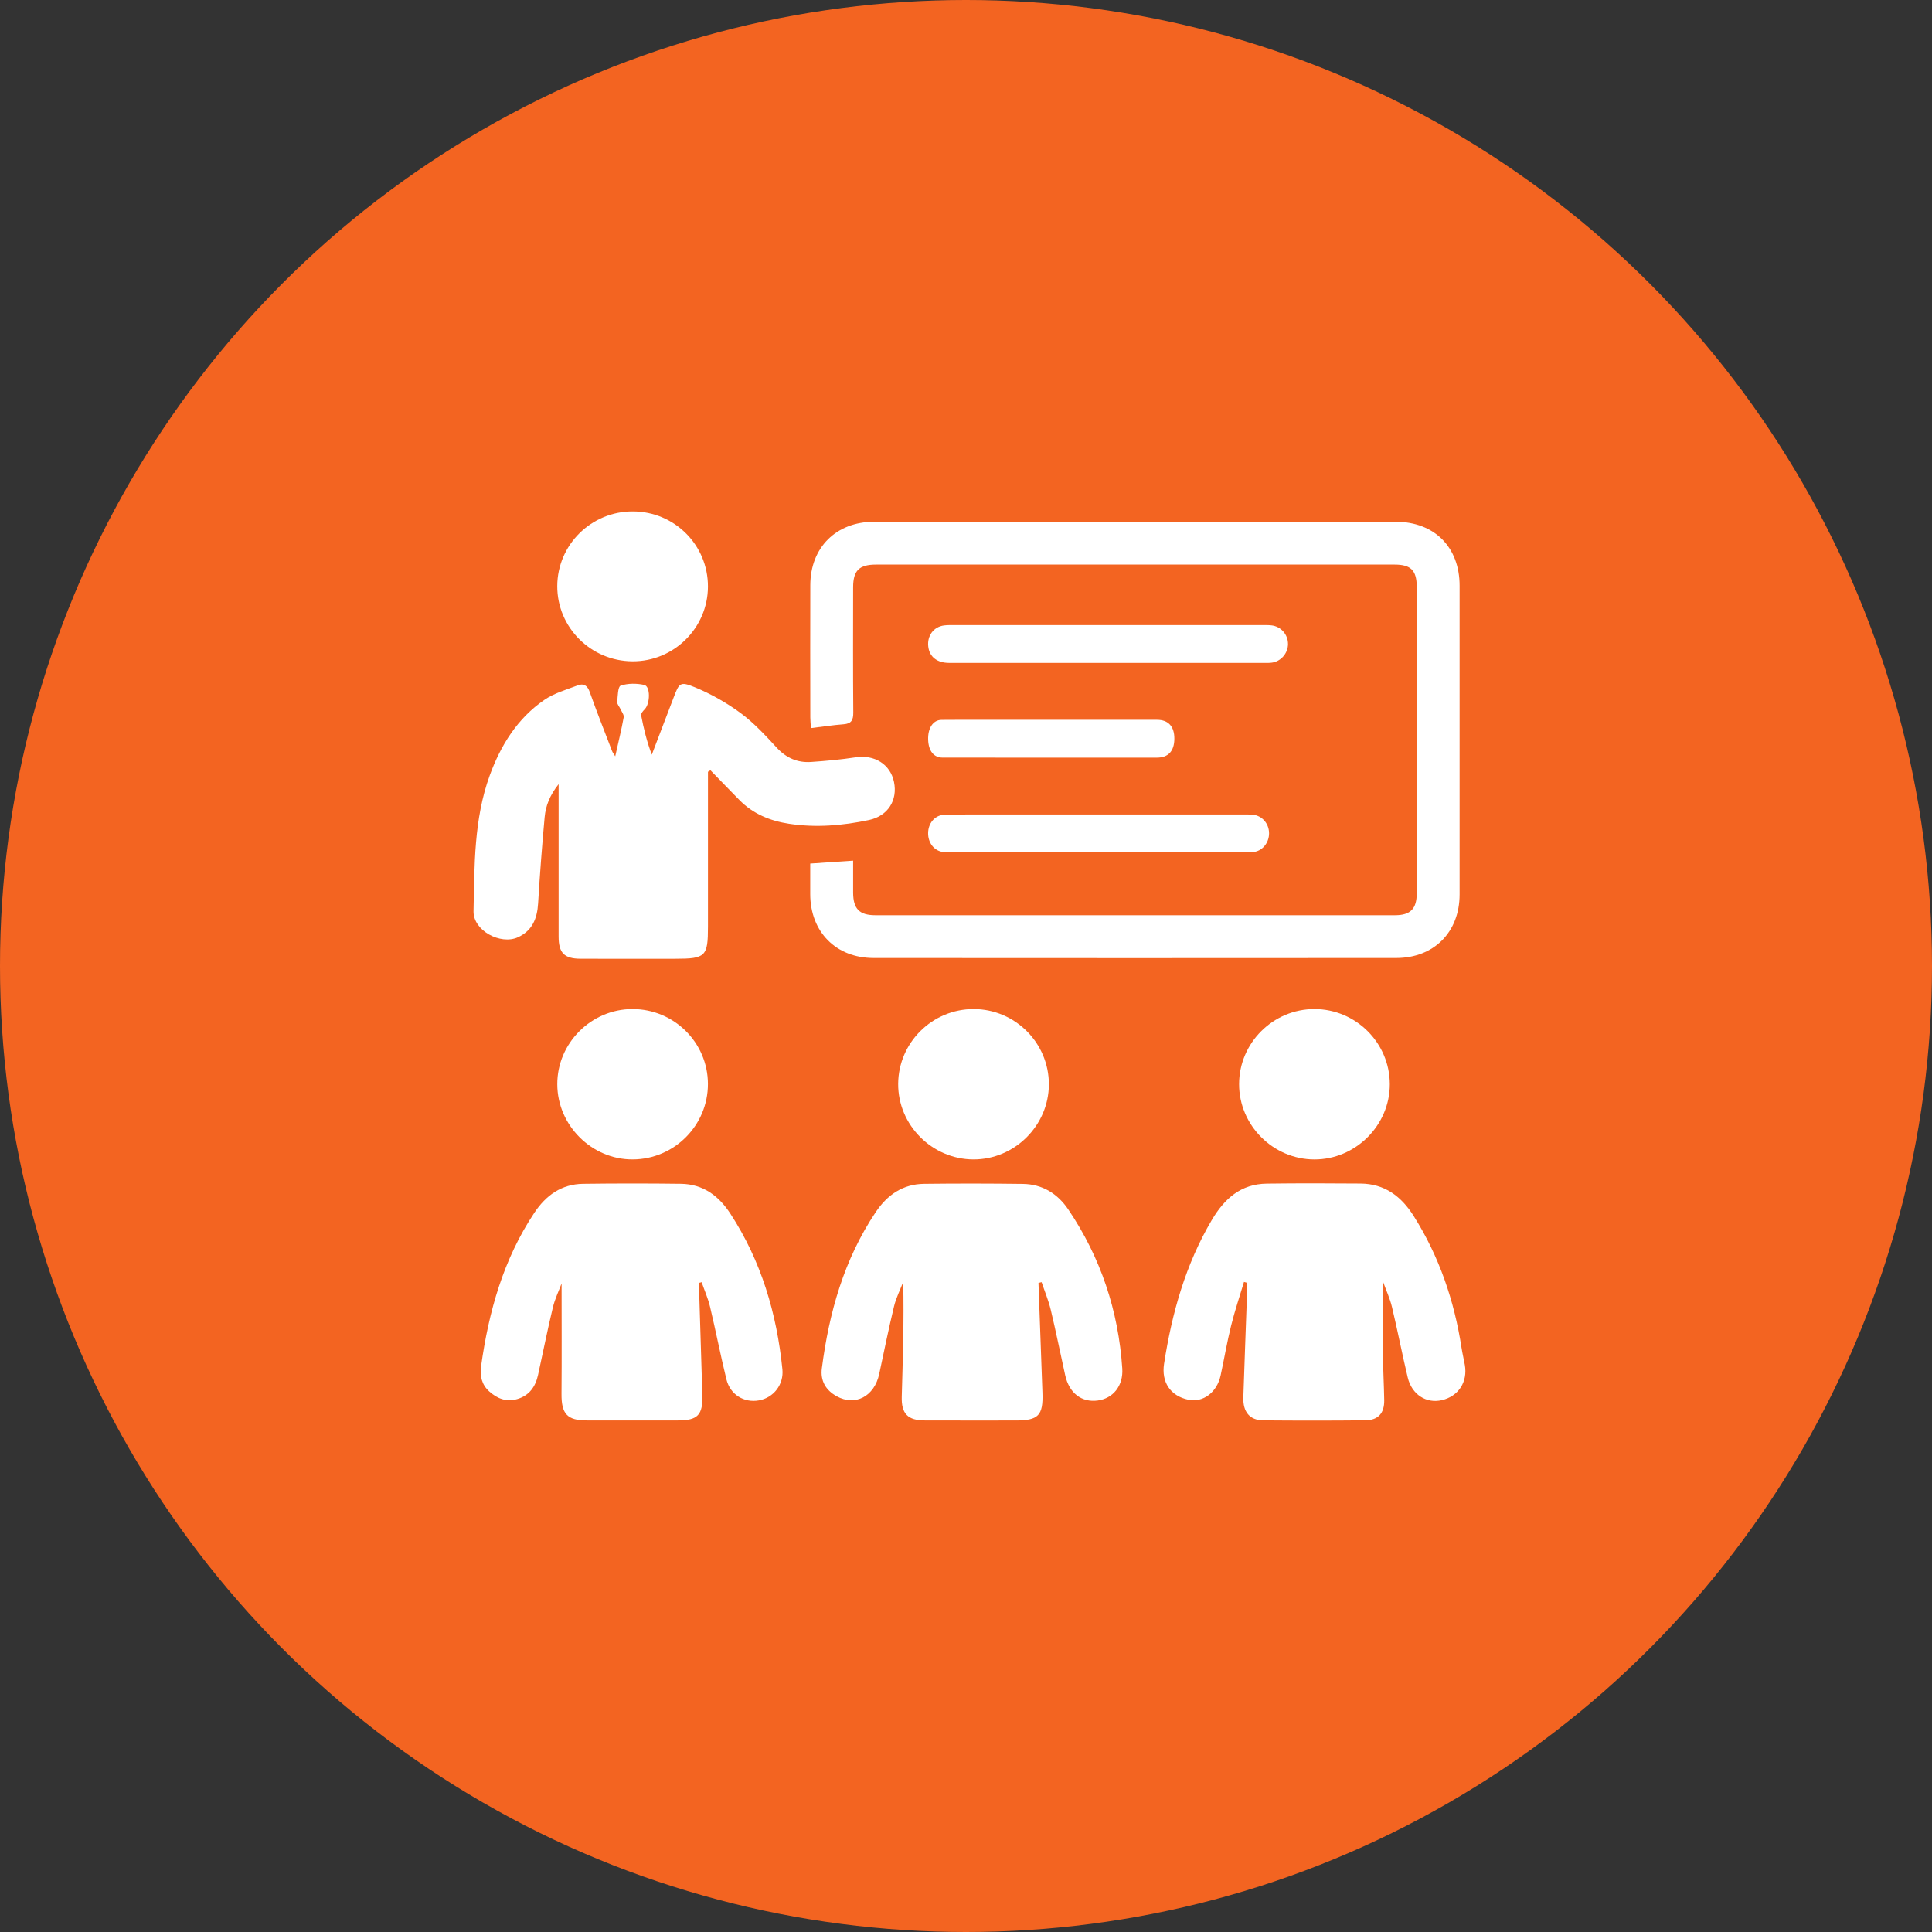 <svg width="102" height="102" viewBox="0 0 102 102" fill="none" xmlns="http://www.w3.org/2000/svg">
<rect x="0" y="0" width="102" height="102" fill="#333333" stroke="none"/>
<circle cx="51" cy="51" r="51" fill="#F36421"/>
<g clip-path="url(#clip0_2406_3485)">
<path d="M42.813 38.44C42.798 38.191 42.78 38.034 42.78 37.878C42.778 35.547 42.771 33.215 42.78 30.884C42.787 28.902 44.149 27.548 46.144 27.547C55.325 27.542 64.506 27.542 73.687 27.547C75.728 27.548 77.058 28.884 77.06 30.92C77.064 36.353 77.064 41.787 77.06 47.221C77.059 49.209 75.706 50.577 73.716 50.578C64.517 50.585 55.319 50.585 46.119 50.578C44.133 50.576 42.784 49.199 42.776 47.213C42.774 46.681 42.776 46.148 42.776 45.592C43.548 45.54 44.26 45.492 45.041 45.439C45.041 46.004 45.037 46.573 45.041 47.142C45.049 47.987 45.374 48.32 46.219 48.32C55.363 48.322 64.508 48.323 73.653 48.32C74.462 48.32 74.796 47.981 74.796 47.171C74.798 41.773 74.798 36.376 74.796 30.978C74.796 30.117 74.488 29.807 73.632 29.807C64.505 29.806 55.378 29.806 46.251 29.807C45.361 29.807 45.044 30.12 45.041 30.998C45.038 33.203 45.031 35.41 45.049 37.615C45.052 38.01 44.957 38.207 44.537 38.238C43.973 38.28 43.411 38.368 42.812 38.441L42.813 38.44Z" fill="white"/>
<path d="M37.377 40.748C37.377 43.471 37.377 46.194 37.377 48.917C37.377 50.499 37.259 50.617 35.66 50.618C33.99 50.618 32.319 50.622 30.648 50.617C29.787 50.613 29.492 50.311 29.492 49.443C29.49 46.986 29.492 44.53 29.492 42.073C29.492 41.898 29.492 41.723 29.492 41.399C29.022 41.993 28.809 42.548 28.754 43.144C28.616 44.66 28.5 46.179 28.409 47.699C28.361 48.495 28.102 49.137 27.343 49.484C26.421 49.903 24.979 49.129 25 48.107C25.052 45.695 25.014 43.25 25.856 40.938C26.434 39.351 27.317 37.922 28.744 36.947C29.263 36.593 29.904 36.41 30.502 36.183C30.814 36.065 31.012 36.186 31.136 36.537C31.505 37.584 31.917 38.615 32.314 39.651C32.343 39.728 32.4 39.794 32.481 39.93C32.645 39.193 32.807 38.537 32.928 37.872C32.952 37.742 32.824 37.581 32.761 37.438C32.705 37.312 32.58 37.187 32.588 37.069C32.612 36.763 32.621 36.249 32.766 36.199C33.146 36.07 33.611 36.072 34.012 36.16C34.345 36.233 34.331 37.148 34.036 37.446C33.95 37.533 33.831 37.671 33.848 37.762C33.982 38.455 34.146 39.142 34.412 39.842C34.792 38.848 35.171 37.854 35.551 36.86C35.861 36.046 35.897 35.959 36.695 36.288C37.544 36.638 38.367 37.106 39.106 37.65C39.806 38.168 40.411 38.827 41.006 39.472C41.51 40.017 42.102 40.277 42.821 40.228C43.608 40.174 44.395 40.102 45.174 39.983C46.164 39.83 47.006 40.347 47.199 41.285C47.398 42.249 46.876 43.08 45.884 43.292C44.489 43.589 43.08 43.707 41.657 43.491C40.655 43.338 39.757 42.97 39.036 42.236C38.524 41.716 38.017 41.188 37.507 40.665C37.463 40.693 37.419 40.719 37.374 40.748L37.377 40.748Z" fill="white"/>
<path d="M54.826 67.731C54.896 69.665 54.966 71.599 55.036 73.532C55.079 74.731 54.824 74.994 53.62 74.994C52.021 74.994 50.422 74.998 48.824 74.992C47.928 74.99 47.583 74.639 47.608 73.743C47.664 71.737 47.732 69.731 47.685 67.679C47.52 68.109 47.307 68.528 47.2 68.972C46.915 70.156 46.672 71.349 46.418 72.539C46.164 73.724 45.152 74.26 44.167 73.713C43.594 73.396 43.304 72.894 43.39 72.24C43.771 69.296 44.561 66.488 46.238 63.988C46.843 63.087 47.665 62.515 48.779 62.501C50.52 62.48 52.261 62.482 54.004 62.505C55.032 62.517 55.837 63.022 56.398 63.851C58.11 66.387 59.046 69.198 59.25 72.246C59.312 73.164 58.765 73.832 57.954 73.941C57.104 74.054 56.447 73.551 56.237 72.607C55.98 71.454 55.749 70.294 55.473 69.145C55.354 68.651 55.154 68.176 54.991 67.693C54.936 67.706 54.881 67.719 54.825 67.732L54.826 67.731Z" fill="white"/>
<path d="M36.898 67.731C36.958 69.699 37.017 71.667 37.08 73.636C37.113 74.703 36.843 74.991 35.785 74.992C34.187 74.994 32.588 74.993 30.989 74.992C29.94 74.992 29.636 74.647 29.645 73.583C29.661 71.63 29.649 69.678 29.649 67.762C29.515 68.126 29.301 68.562 29.189 69.025C28.904 70.208 28.667 71.402 28.406 72.592C28.27 73.212 27.945 73.677 27.306 73.865C26.728 74.035 26.243 73.835 25.823 73.456C25.432 73.103 25.328 72.639 25.399 72.13C25.802 69.245 26.574 66.488 28.21 64.03C28.823 63.108 29.646 62.515 30.781 62.5C32.505 62.477 34.229 62.477 35.952 62.499C37.112 62.514 37.94 63.127 38.556 64.07C40.188 66.572 41.01 69.347 41.307 72.293C41.388 73.094 40.844 73.795 40.07 73.934C39.284 74.076 38.549 73.631 38.351 72.821C38.04 71.552 37.791 70.267 37.488 68.997C37.383 68.553 37.194 68.129 37.043 67.695C36.995 67.707 36.945 67.72 36.897 67.732L36.898 67.731Z" fill="white"/>
<path d="M73.01 67.647C73.01 68.982 73.001 70.245 73.013 71.508C73.02 72.314 73.067 73.12 73.08 73.926C73.09 74.609 72.765 74.978 72.082 74.986C70.287 75.004 68.491 75.004 66.695 74.988C65.983 74.981 65.619 74.549 65.642 73.782C65.699 71.991 65.771 70.2 65.833 68.408C65.841 68.18 65.834 67.951 65.834 67.723C65.782 67.709 65.729 67.694 65.676 67.68C65.446 68.45 65.188 69.213 64.995 69.993C64.78 70.861 64.631 71.745 64.442 72.62C64.249 73.512 63.514 74.06 62.746 73.901C61.788 73.703 61.307 72.97 61.457 72C61.871 69.326 62.589 66.762 63.98 64.406C64.649 63.276 65.513 62.509 66.876 62.49C68.527 62.468 70.18 62.472 71.831 62.486C73.098 62.497 73.974 63.152 74.634 64.197C75.985 66.337 76.779 68.673 77.162 71.161C77.208 71.461 77.282 71.758 77.335 72.057C77.495 72.959 77 73.717 76.124 73.922C75.301 74.113 74.537 73.629 74.32 72.722C74.024 71.486 73.786 70.237 73.489 69.002C73.381 68.55 73.18 68.12 73.01 67.648V67.647Z" fill="white"/>
<path d="M33.391 53.273C35.587 53.271 37.372 55.044 37.375 57.228C37.377 59.412 35.602 61.198 33.413 61.212C31.247 61.226 29.429 59.42 29.422 57.248C29.414 55.073 31.21 53.275 33.391 53.273Z" fill="white"/>
<path d="M51.412 53.273C53.599 53.28 55.381 55.069 55.375 57.253C55.368 59.428 53.558 61.223 51.384 61.212C49.204 61.2 47.408 59.394 47.419 57.224C47.43 55.042 49.224 53.267 51.413 53.273H51.412Z" fill="white"/>
<path d="M69.397 53.273C71.583 53.275 73.371 55.058 73.375 57.241C73.377 59.41 71.567 61.216 69.394 61.213C67.214 61.208 65.417 59.412 65.418 57.238C65.419 55.059 67.213 53.272 69.397 53.273Z" fill="white"/>
<path d="M33.417 27C35.617 27.009 37.382 28.778 37.376 30.971C37.369 33.154 35.572 34.931 33.385 34.914C31.187 34.898 29.411 33.118 29.421 30.938C29.43 28.755 31.219 26.991 33.417 27Z" fill="white"/>
<path d="M58.526 34.999C55.723 34.999 52.921 35.001 50.118 34.998C49.464 34.998 49.063 34.673 49.006 34.119C48.948 33.554 49.296 33.09 49.842 33.02C50.013 32.999 50.187 33.001 50.36 33.001C55.761 33.001 61.161 33.001 66.561 33.001C66.75 33.001 66.94 32.996 67.127 33.016C67.63 33.072 68.001 33.499 68 34.001C67.998 34.498 67.617 34.933 67.122 34.988C66.966 35.005 66.808 34.997 66.65 34.997C63.942 34.997 61.234 34.997 58.526 34.997V34.999Z" fill="white"/>
<path d="M55.485 40C53.578 40 51.671 40.001 49.764 39.998C49.303 39.998 49.026 39.652 49.002 39.068C48.976 38.45 49.256 38.012 49.706 38.006C50.546 37.995 51.387 38.002 52.227 38.002C55.178 38.002 58.13 38.002 61.081 38.002C61.683 38.002 62.004 38.352 62 39.004C61.996 39.657 61.677 40 61.075 40C59.212 40 57.348 40 55.484 40H55.485Z" fill="white"/>
<path d="M57.979 43.001C60.529 43.001 63.08 43.001 65.631 43.001C65.794 43.001 65.959 42.997 66.123 43.01C66.627 43.053 66.998 43.474 67 43.994C67.002 44.511 66.626 44.958 66.129 44.985C65.683 45.01 65.234 44.996 64.787 44.996C59.969 44.996 55.151 44.996 50.334 44.996C50.155 44.996 49.974 45.004 49.798 44.983C49.321 44.923 48.991 44.5 49 43.977C49.008 43.472 49.33 43.077 49.791 43.018C49.953 42.998 50.119 43.002 50.283 43.002C52.849 43.002 55.414 43.002 57.98 43.001H57.979Z" fill="white"/>
</g>
<defs>
<clipPath id="clip0_2406_3485">
<rect width="52.364" height="48" fill="white" transform="translate(25 27)"/>
</clipPath>
</defs>
</svg>
